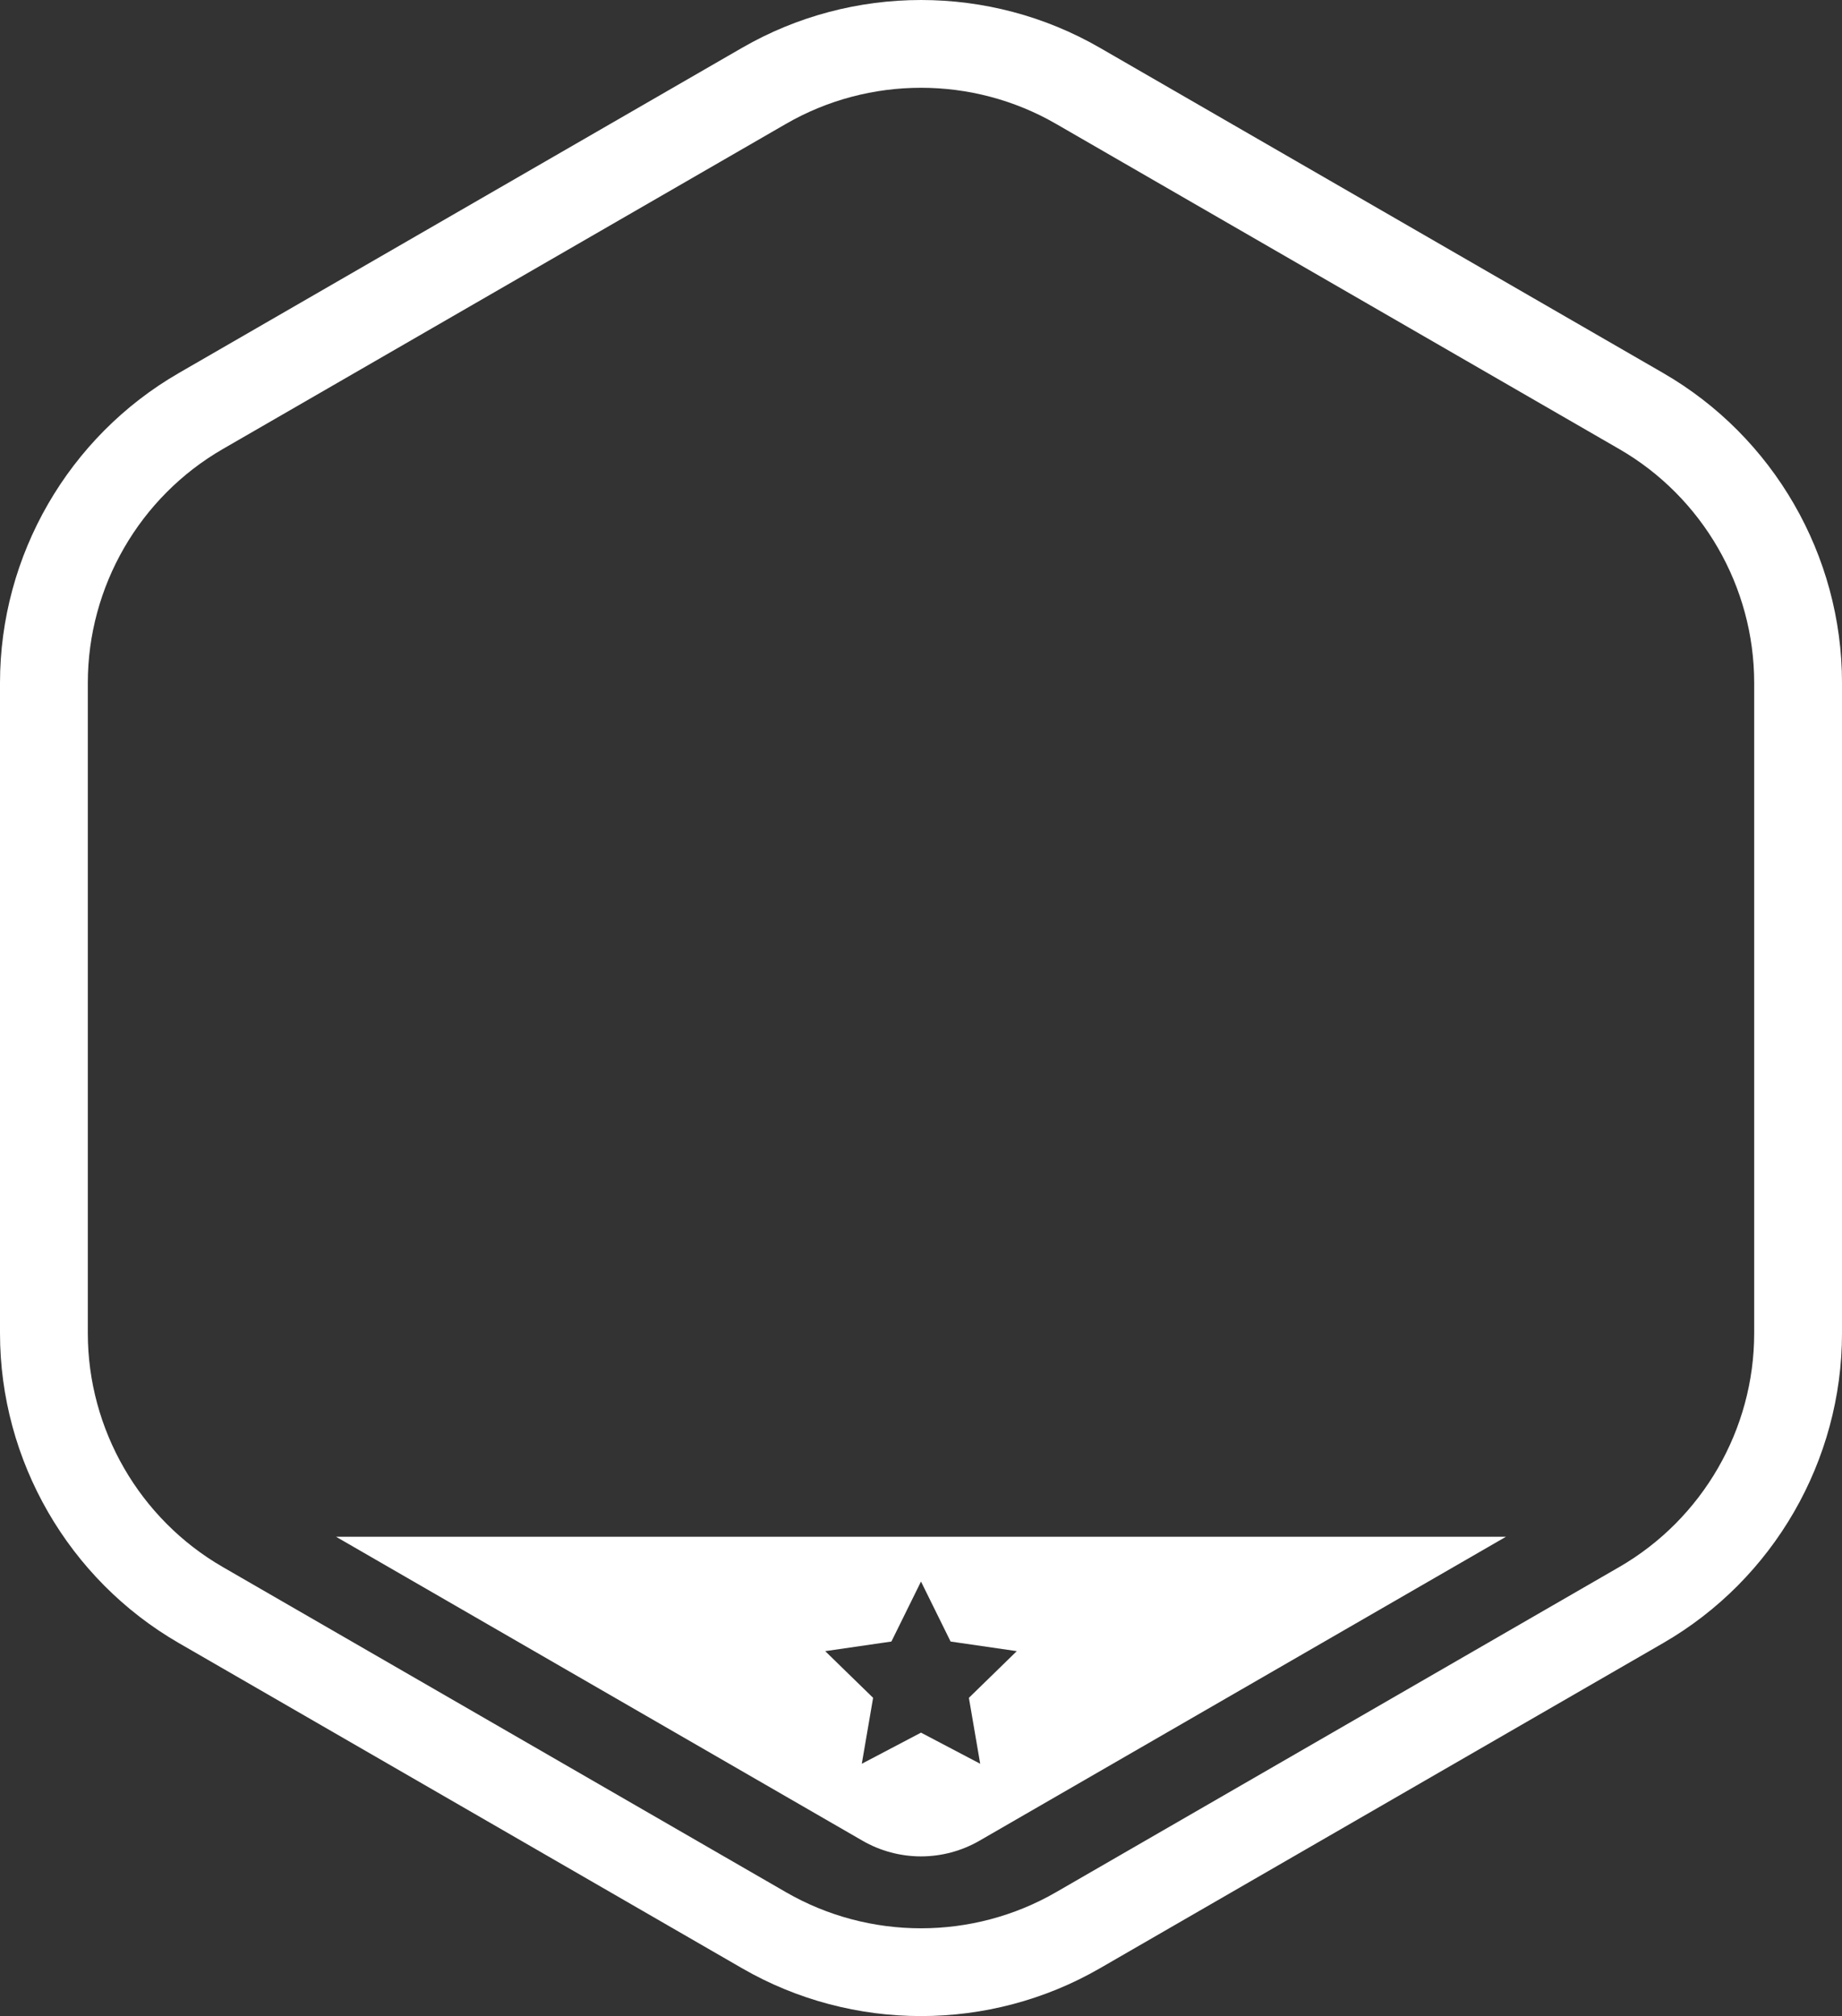 <svg version="1.1" id="图层_1" x="0px" y="0px" width="292.283px" height="319.887px" viewBox="0 0 292.283 319.887" enable-background="new 0 0 292.283 319.887" xml:space="preserve" xmlns="http://www.w3.org/2000/svg" xmlns:xlink="http://www.w3.org/1999/xlink" xmlns:xml="http://www.w3.org/XML/1998/namespace">
  <rect x="0" y="0" width="292.283" height="319.887" fill="#333333" stroke="none"/>
  <path fill="#FFFFFF" d="M146.142,319.887c-9.814,0-19.628-2.527-28.38-7.58l-89.381-51.604C10.875,250.596,0,231.76,0,211.547
	V108.338C0,88.125,10.875,69.29,28.381,59.184L117.762,7.58c17.507-10.105,39.256-10.107,56.76,0.001l89.381,51.604
	c17.506,10.106,28.381,28.941,28.381,49.154v103.209c0,20.213-10.875,39.049-28.381,49.156l-89.381,51.604
	C165.769,317.36,155.955,319.887,146.142,319.887z M124.729,300.24c13.209,7.626,29.618,7.626,42.827,0l89.381-51.604
	c13.207-7.627,21.412-21.838,21.412-37.089V108.338c0-15.25-8.205-29.462-21.412-37.087l-89.381-51.604
	c-13.209-7.626-29.618-7.626-42.827,0L35.348,71.251c-13.209,7.625-21.413,21.837-21.413,37.087v103.209
	c0,15.251,8.205,29.462,21.413,37.089L124.729,300.24z M53.319,243.831l83.544,48.233c2.817,1.626,6.025,2.486,9.278,2.486
	c3.252,0,6.459-0.859,9.277-2.486l83.546-48.233H53.319z M146.142,274.914l-9.394,4.938l1.794-10.461l-7.601-7.407l10.504-1.525
	l4.696-9.519l4.698,9.519l10.502,1.525l-7.6,7.407l1.794,10.461L146.142,274.914z" class="color c1"/>
</svg>